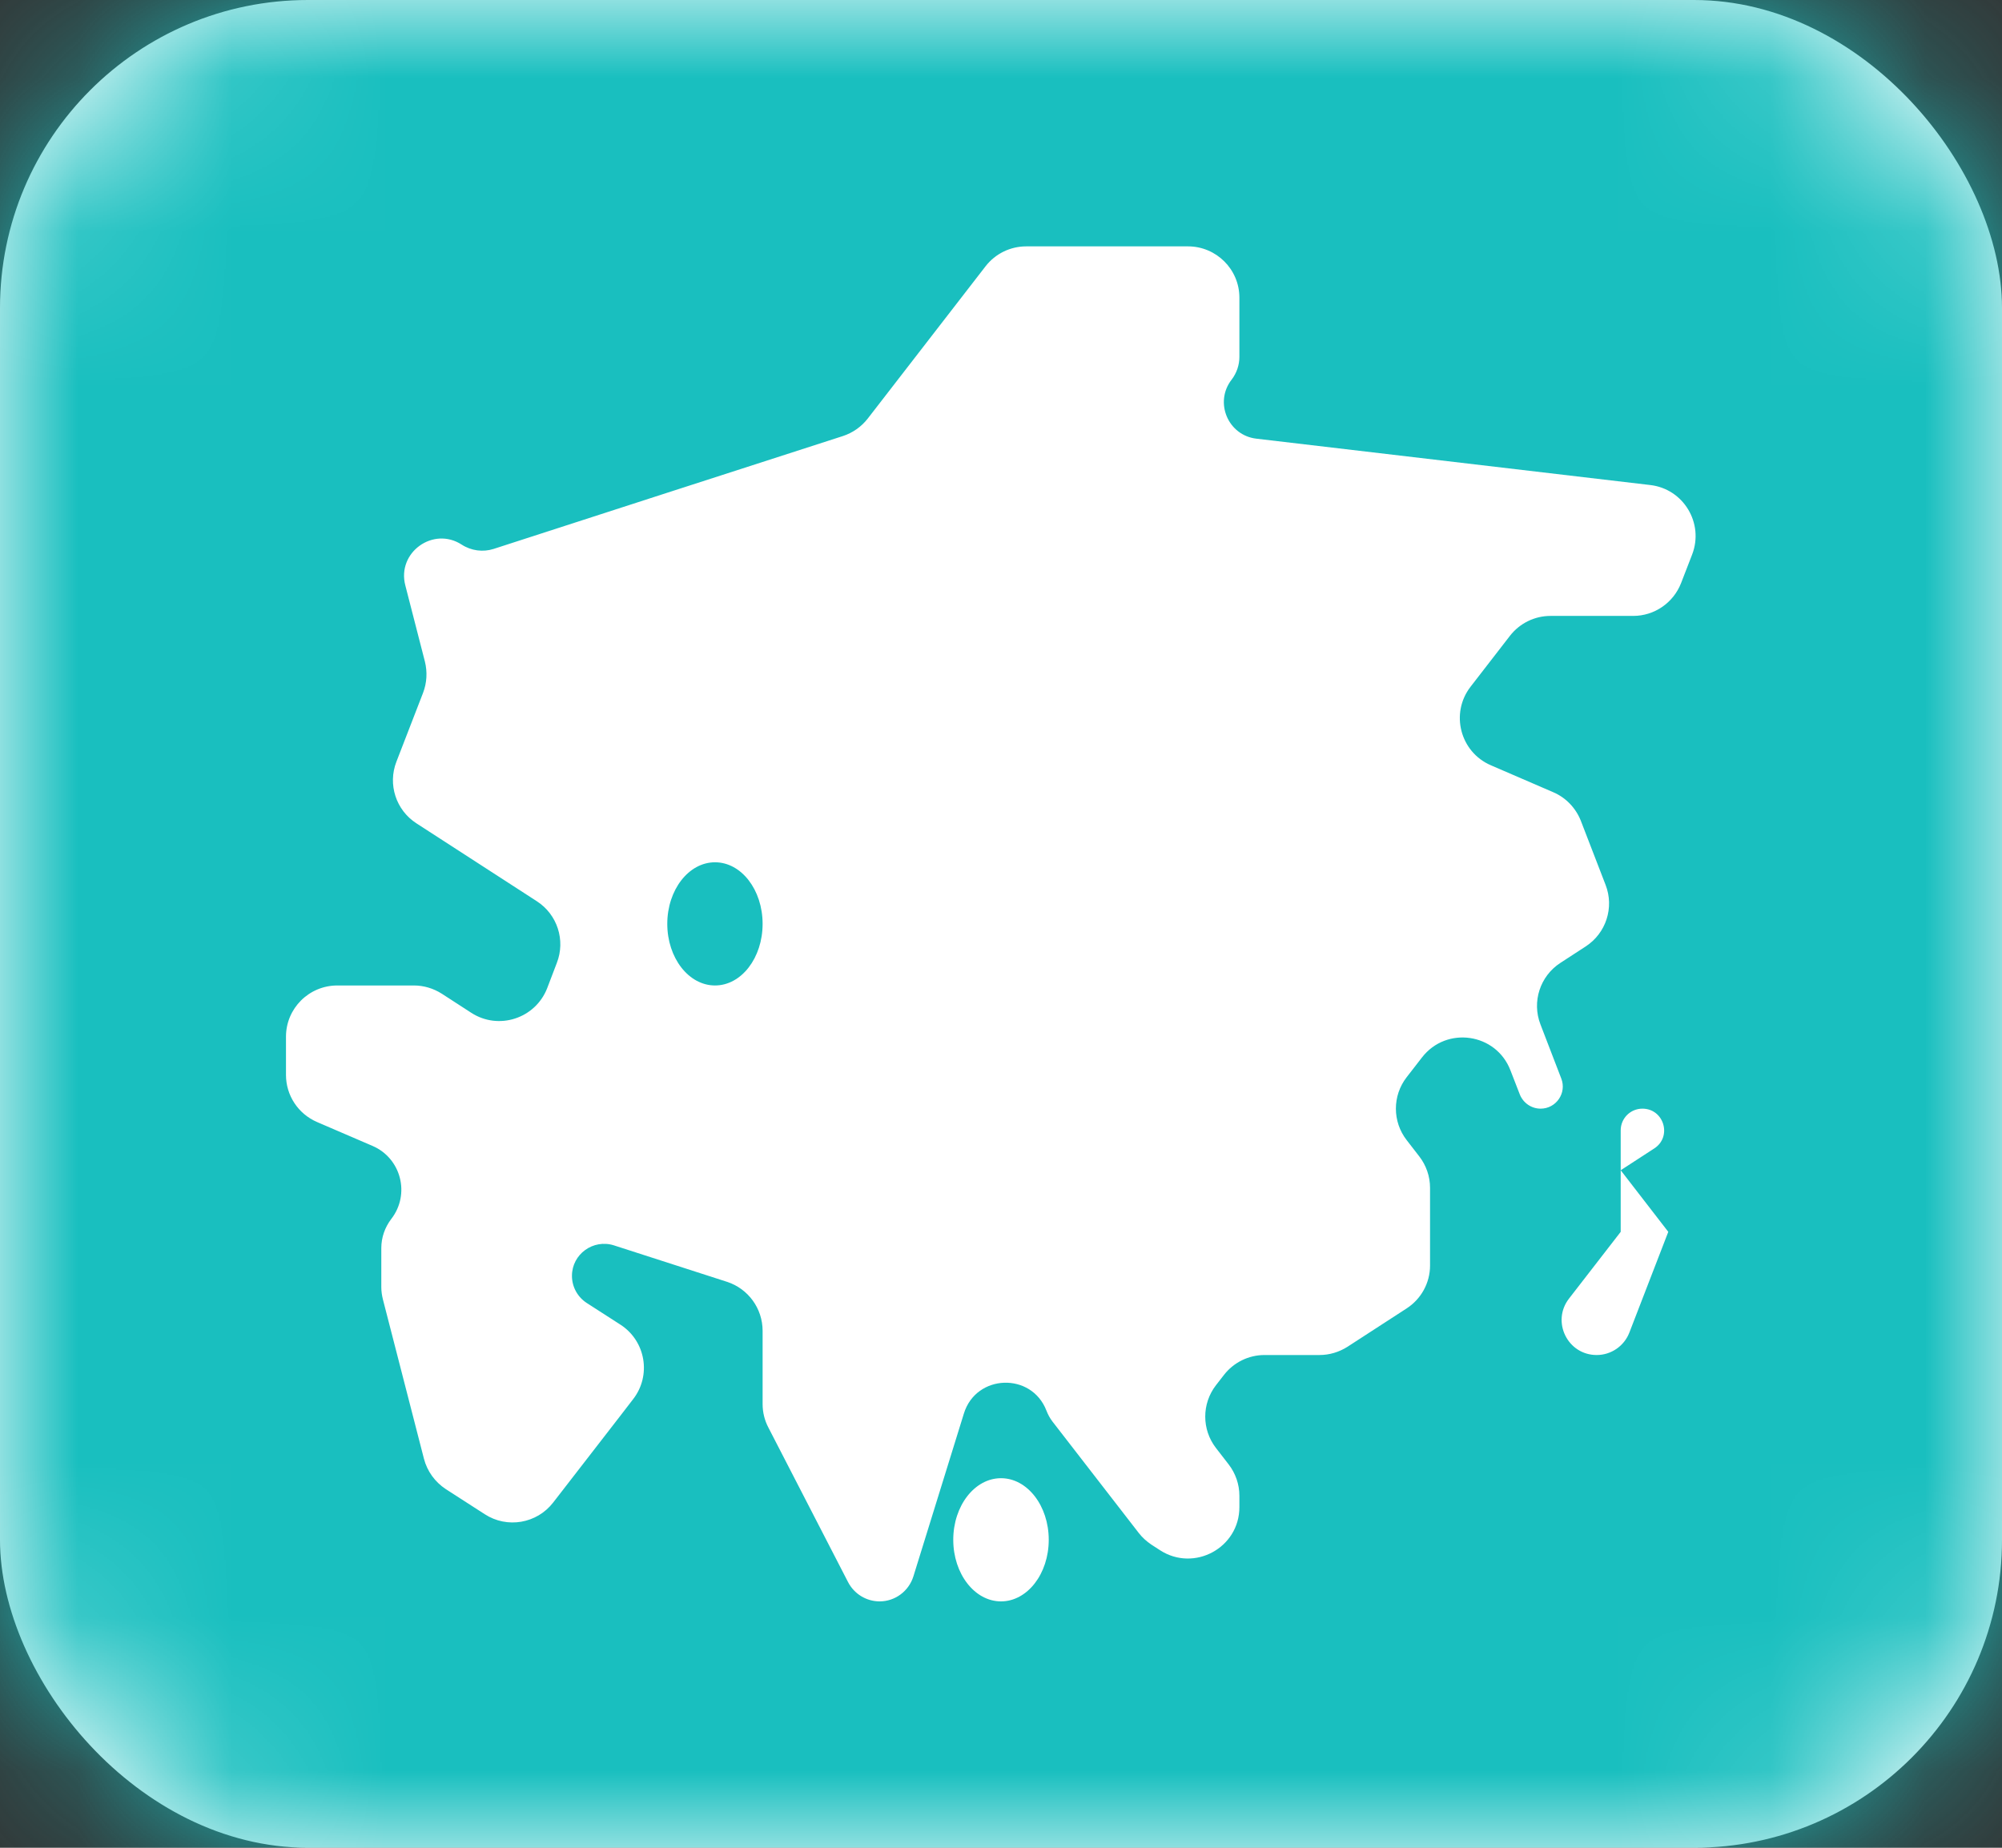 <svg width="13" height="12" viewBox="0 0 13 12" fill="none" xmlns="http://www.w3.org/2000/svg">
<rect x="0" y="0" width="13" height="12" fill="#333333" stroke="none"/>
<rect width="13" height="12" rx="2" fill="white"/>
<mask id="mask0" mask-type="alpha" maskUnits="userSpaceOnUse" x="0" y="0" width="13" height="12">
<rect width="13" height="12" rx="2" fill="white"/>
</mask>
<g mask="url(#mask0)">
<rect width="13" height="12" fill="#19BFBF"/>
<path fill-rule="evenodd" clip-rule="evenodd" d="M2.574 4.947C2.517 5.094 2.571 5.261 2.704 5.347L3.486 5.853C3.619 5.939 3.673 6.106 3.616 6.253L3.553 6.418C3.476 6.615 3.238 6.692 3.061 6.578L2.868 6.453C2.814 6.419 2.752 6.4 2.687 6.4H2.191C2.006 6.4 1.857 6.549 1.857 6.733V6.981C1.857 7.114 1.936 7.234 2.059 7.287L2.419 7.442C2.605 7.522 2.665 7.756 2.541 7.916C2.499 7.971 2.476 8.037 2.476 8.106V8.358C2.476 8.386 2.48 8.414 2.487 8.441L2.753 9.474C2.774 9.555 2.825 9.625 2.895 9.671L3.148 9.834C3.293 9.928 3.486 9.895 3.592 9.758L4.024 9.2L4.111 9.087C4.231 8.933 4.193 8.709 4.029 8.603L3.81 8.462C3.75 8.423 3.714 8.357 3.714 8.286C3.714 8.145 3.852 8.045 3.987 8.088L4.722 8.325C4.859 8.37 4.952 8.498 4.952 8.643V9.119C4.952 9.172 4.965 9.225 4.99 9.272L5.507 10.275C5.547 10.352 5.626 10.4 5.712 10.4C5.812 10.4 5.901 10.334 5.931 10.238L6.259 9.18C6.338 8.923 6.698 8.91 6.795 9.161C6.805 9.187 6.818 9.211 6.835 9.233L7.394 9.955C7.417 9.985 7.445 10.01 7.476 10.031L7.533 10.068C7.755 10.211 8.048 10.052 8.048 9.788V9.714C8.048 9.64 8.023 9.568 7.978 9.51L7.896 9.404C7.803 9.284 7.803 9.116 7.896 8.996L7.948 8.929C8.011 8.848 8.108 8.8 8.211 8.8H8.568C8.633 8.8 8.695 8.781 8.749 8.747L9.133 8.498C9.228 8.437 9.286 8.332 9.286 8.219V7.714C9.286 7.64 9.261 7.568 9.216 7.51L9.134 7.404C9.041 7.284 9.041 7.116 9.134 6.996L9.234 6.867C9.393 6.662 9.715 6.709 9.808 6.951L9.869 7.108C9.891 7.163 9.944 7.2 10.004 7.2C10.105 7.2 10.175 7.098 10.138 7.004L10.003 6.653C9.946 6.506 10 6.339 10.133 6.253L10.296 6.147C10.429 6.061 10.483 5.894 10.426 5.747L10.265 5.33C10.232 5.247 10.168 5.18 10.086 5.145L9.681 4.97C9.481 4.884 9.416 4.632 9.549 4.46L9.805 4.129C9.868 4.048 9.965 4 10.068 4H10.605C10.743 4 10.866 3.915 10.916 3.787L10.988 3.601C11.066 3.398 10.932 3.175 10.716 3.15L8.159 2.849C7.974 2.828 7.883 2.612 7.998 2.465C8.03 2.423 8.048 2.371 8.048 2.318V1.933C8.048 1.749 7.898 1.6 7.714 1.6H6.664C6.56 1.6 6.463 1.648 6.4 1.729L5.635 2.718C5.593 2.772 5.537 2.811 5.473 2.832L4.333 3.2L3.205 3.565C3.136 3.587 3.06 3.577 2.998 3.537C2.813 3.417 2.576 3.588 2.632 3.802L2.759 4.296C2.776 4.364 2.772 4.435 2.747 4.5L2.574 4.947ZM6.81 10C6.81 10.221 6.671 10.4 6.5 10.4C6.329 10.4 6.19 10.221 6.19 10C6.19 9.779 6.329 9.6 6.5 9.6C6.671 9.6 6.81 9.779 6.81 10ZM4.643 6.4C4.814 6.4 4.952 6.221 4.952 6C4.952 5.779 4.814 5.6 4.643 5.6C4.472 5.6 4.333 5.779 4.333 6C4.333 6.221 4.472 6.4 4.643 6.4ZM10.524 7.6V8L10.188 8.434C10.073 8.583 10.179 8.8 10.368 8.8C10.462 8.8 10.546 8.742 10.58 8.655L10.833 8L10.524 7.6ZM10.524 7.6L10.741 7.459C10.86 7.383 10.805 7.2 10.665 7.2C10.587 7.2 10.524 7.263 10.524 7.341V7.6Z" fill="white"/>
</g>
</svg>
